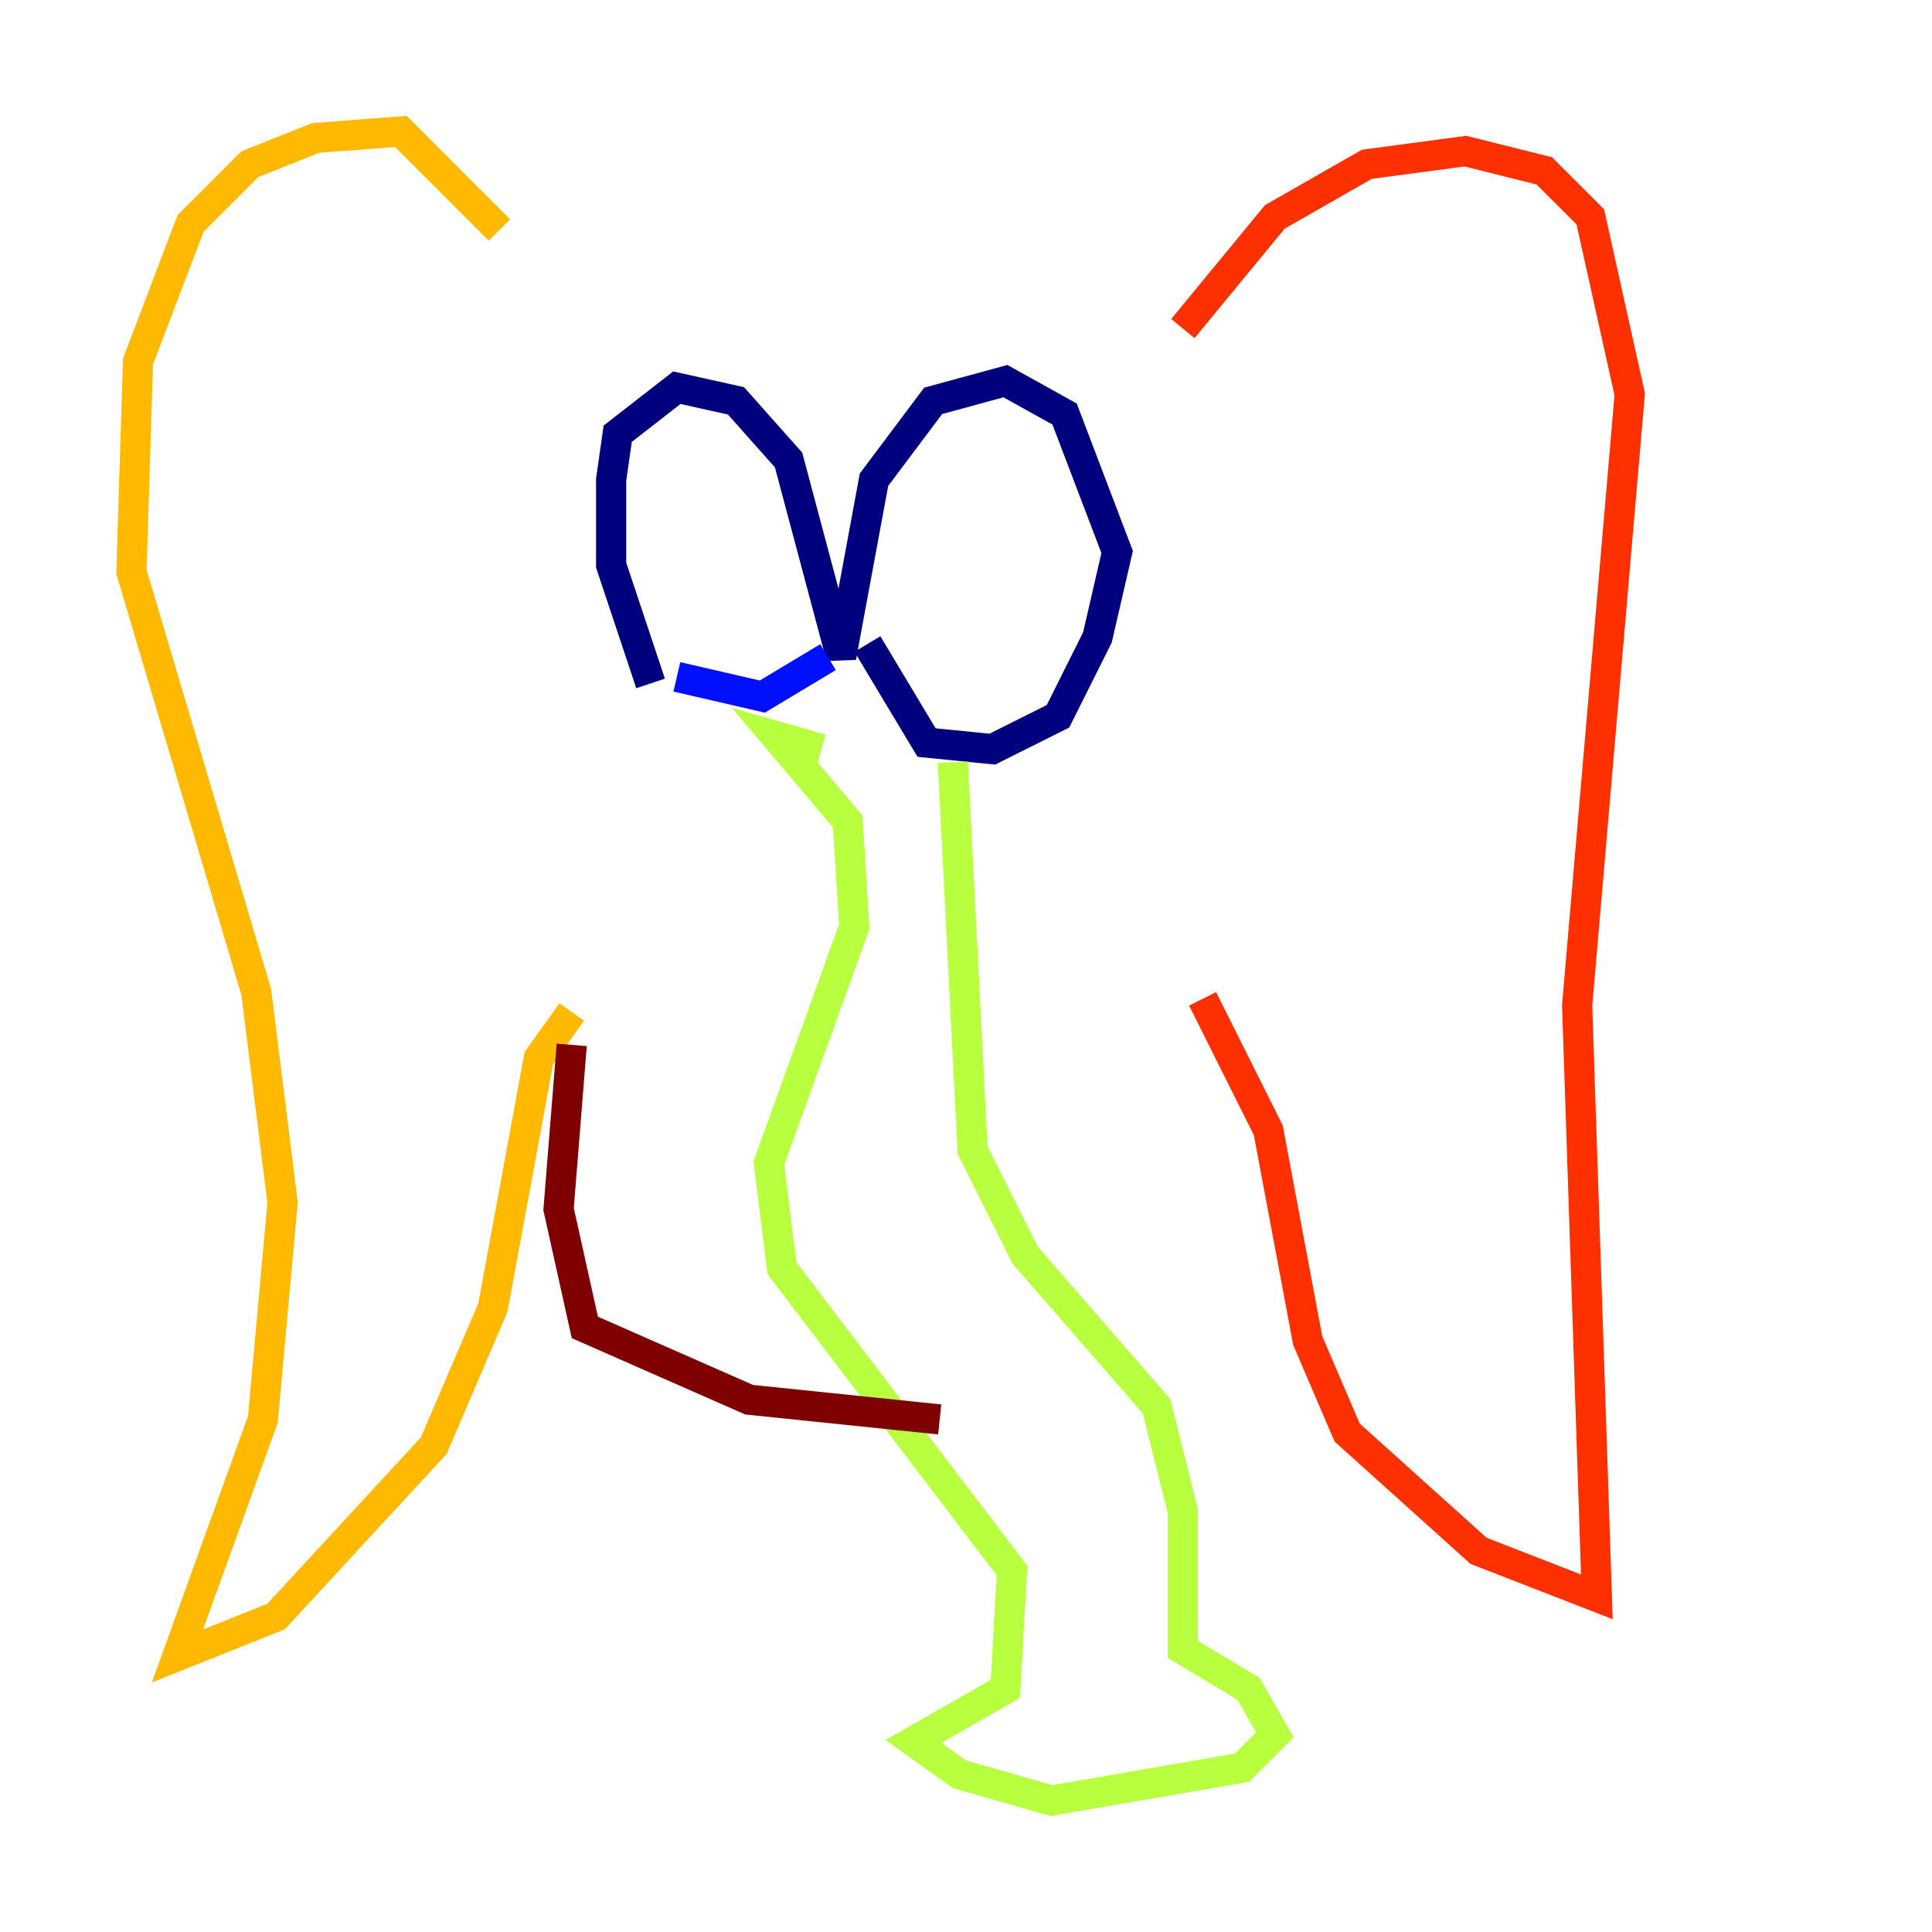 <?xml version="1.0" encoding="utf-8" ?>
<svg baseProfile="tiny" height="128" version="1.2" viewBox="0,0,128,128" width="128" xmlns="http://www.w3.org/2000/svg" xmlns:ev="http://www.w3.org/2001/xml-events" xmlns:xlink="http://www.w3.org/1999/xlink"><defs /><polyline fill="none" points="43.102,45.279 40.49,37.442 40.49,31.782 40.925,28.735 44.843,25.687 48.762,26.558 52.245,30.476 55.728,43.537 57.905,31.782 61.823,26.558 66.612,25.252 70.531,27.429 74.014,36.571 72.707,42.231 70.095,47.456 65.742,49.633 61.388,49.197 57.469,42.667" stroke="#00007f" stroke-width="2" /><polyline fill="none" points="44.843,44.843 50.503,46.15 54.857,43.537" stroke="#0010ff" stroke-width="2" /><polyline fill="none" points="49.197,35.701 49.197,35.701" stroke="#00a4ff" stroke-width="2" /><polyline fill="none" points="65.742,35.701 65.742,35.701" stroke="#3fffb7" stroke-width="2" /><polyline fill="none" points="54.422,49.633 51.374,48.762 56.163,54.422 56.599,61.388 50.939,77.061 51.809,84.027 67.048,104.054 66.612,111.891 60.517,115.374 63.565,117.551 69.66,119.293 82.286,117.116 84.463,114.939 82.721,111.891 78.367,109.279 78.367,100.136 76.626,93.17 67.918,83.156 64.435,76.191 63.129,50.503" stroke="#b7ff3f" stroke-width="2" /><polyline fill="none" points="33.088,15.238 26.558,8.707 20.898,9.143 16.544,10.884 12.626,14.803 9.143,23.946 8.707,37.878 16.98,65.742 18.721,79.674 17.415,94.041 11.755,109.714 18.286,107.102 28.735,95.782 32.653,86.639 35.701,70.095 37.878,67.048" stroke="#ffb900" stroke-width="2" /><polyline fill="none" points="78.367,21.769 84.463,14.367 90.558,10.884 97.088,10.014 102.313,11.32 105.361,14.367 107.973,26.122 104.49,66.612 105.796,105.796 97.959,102.748 89.252,94.912 86.639,88.816 84.027,74.884 79.674,66.177" stroke="#ff3000" stroke-width="2" /><polyline fill="none" points="37.878,69.225 37.007,80.109 38.748,87.946 49.633,92.735 62.258,94.041" stroke="#7f0000" stroke-width="2" /></svg>